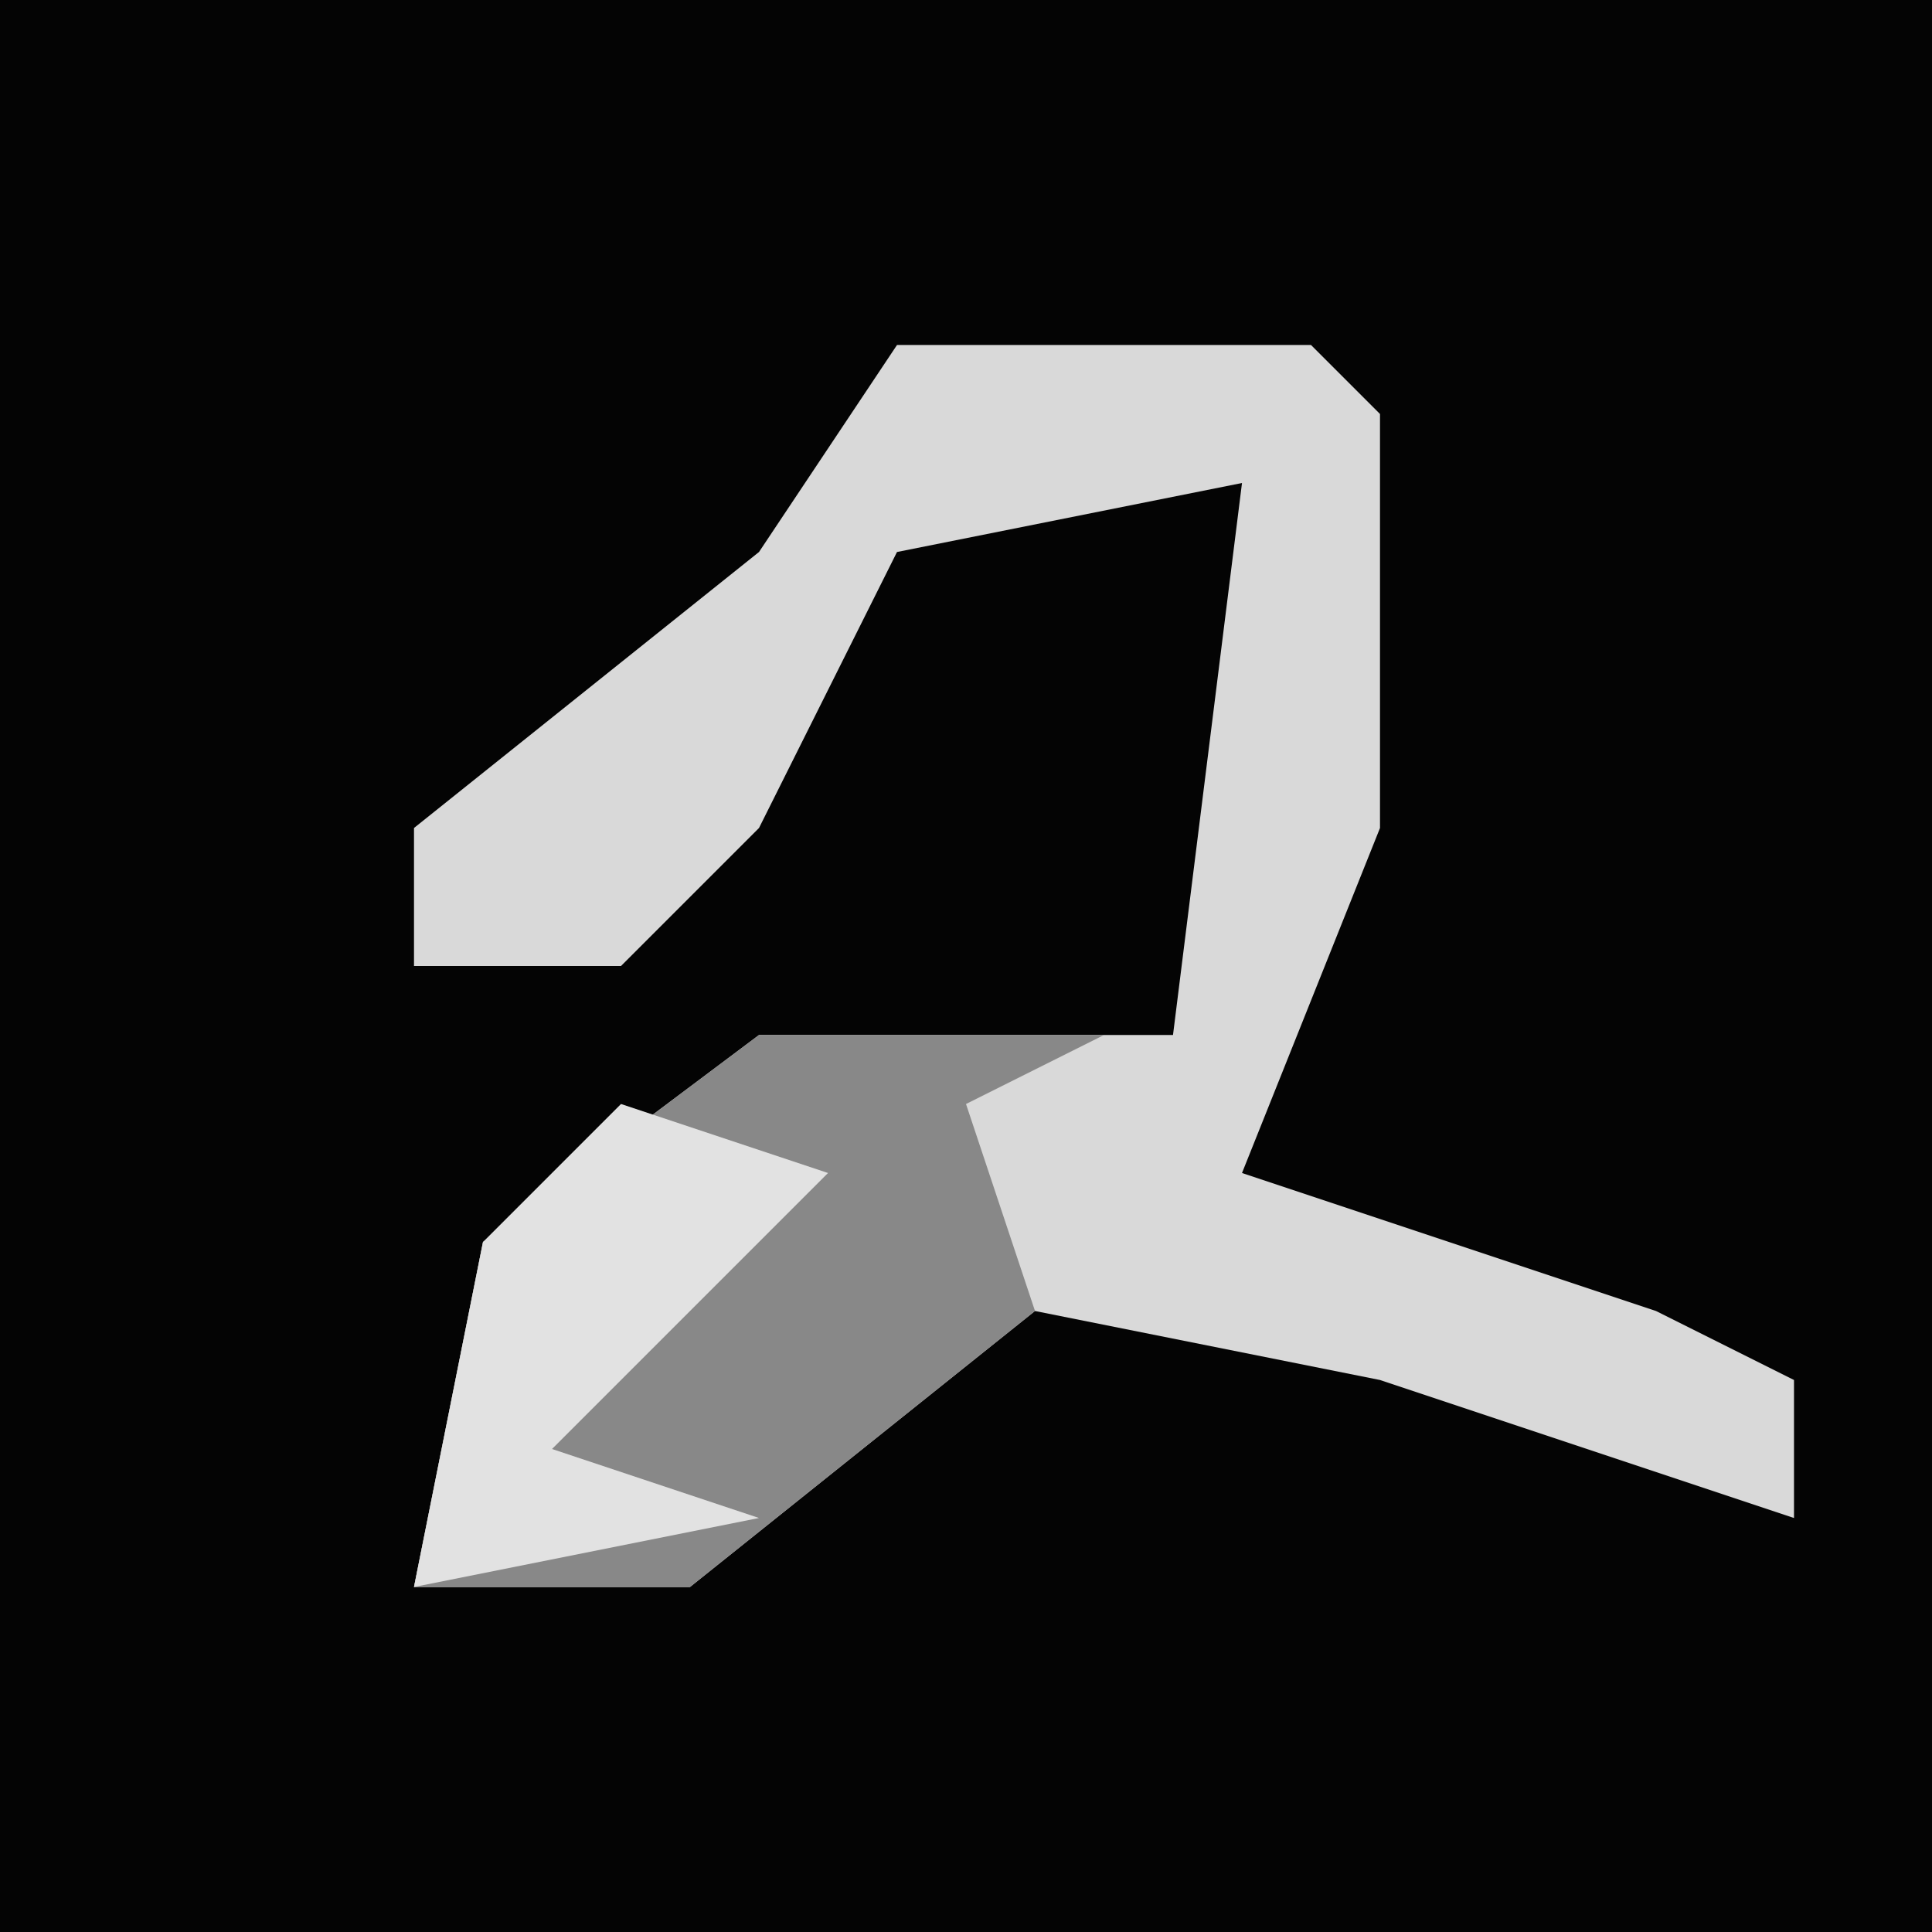 <?xml version="1.0" encoding="UTF-8"?>
<svg version="1.1" xmlns="http://www.w3.org/2000/svg" width="28" height="28">
<path d="M0,0 L28,0 L28,28 L0,28 Z " fill="#040404" transform="translate(0,0)"/>
<path d="M0,0 L6,0 L7,1 L7,7 L5,12 L11,14 L13,15 L13,17 L7,15 L2,14 L-3,18 L-7,18 L-6,13 L-2,10 L4,10 L5,2 L0,3 L-2,7 L-4,9 L-7,9 L-7,7 L-2,3 Z " fill="#D9D9D9" transform="translate(13,5)"/>
<path d="M0,0 L5,0 L3,1 L4,4 L-1,8 L-5,8 L-4,3 Z " fill="#888888" transform="translate(11,15)"/>
<path d="M0,0 L3,1 L-1,5 L2,6 L-3,7 L-2,2 Z " fill="#E2E2E2" transform="translate(9,16)"/>
</svg>
